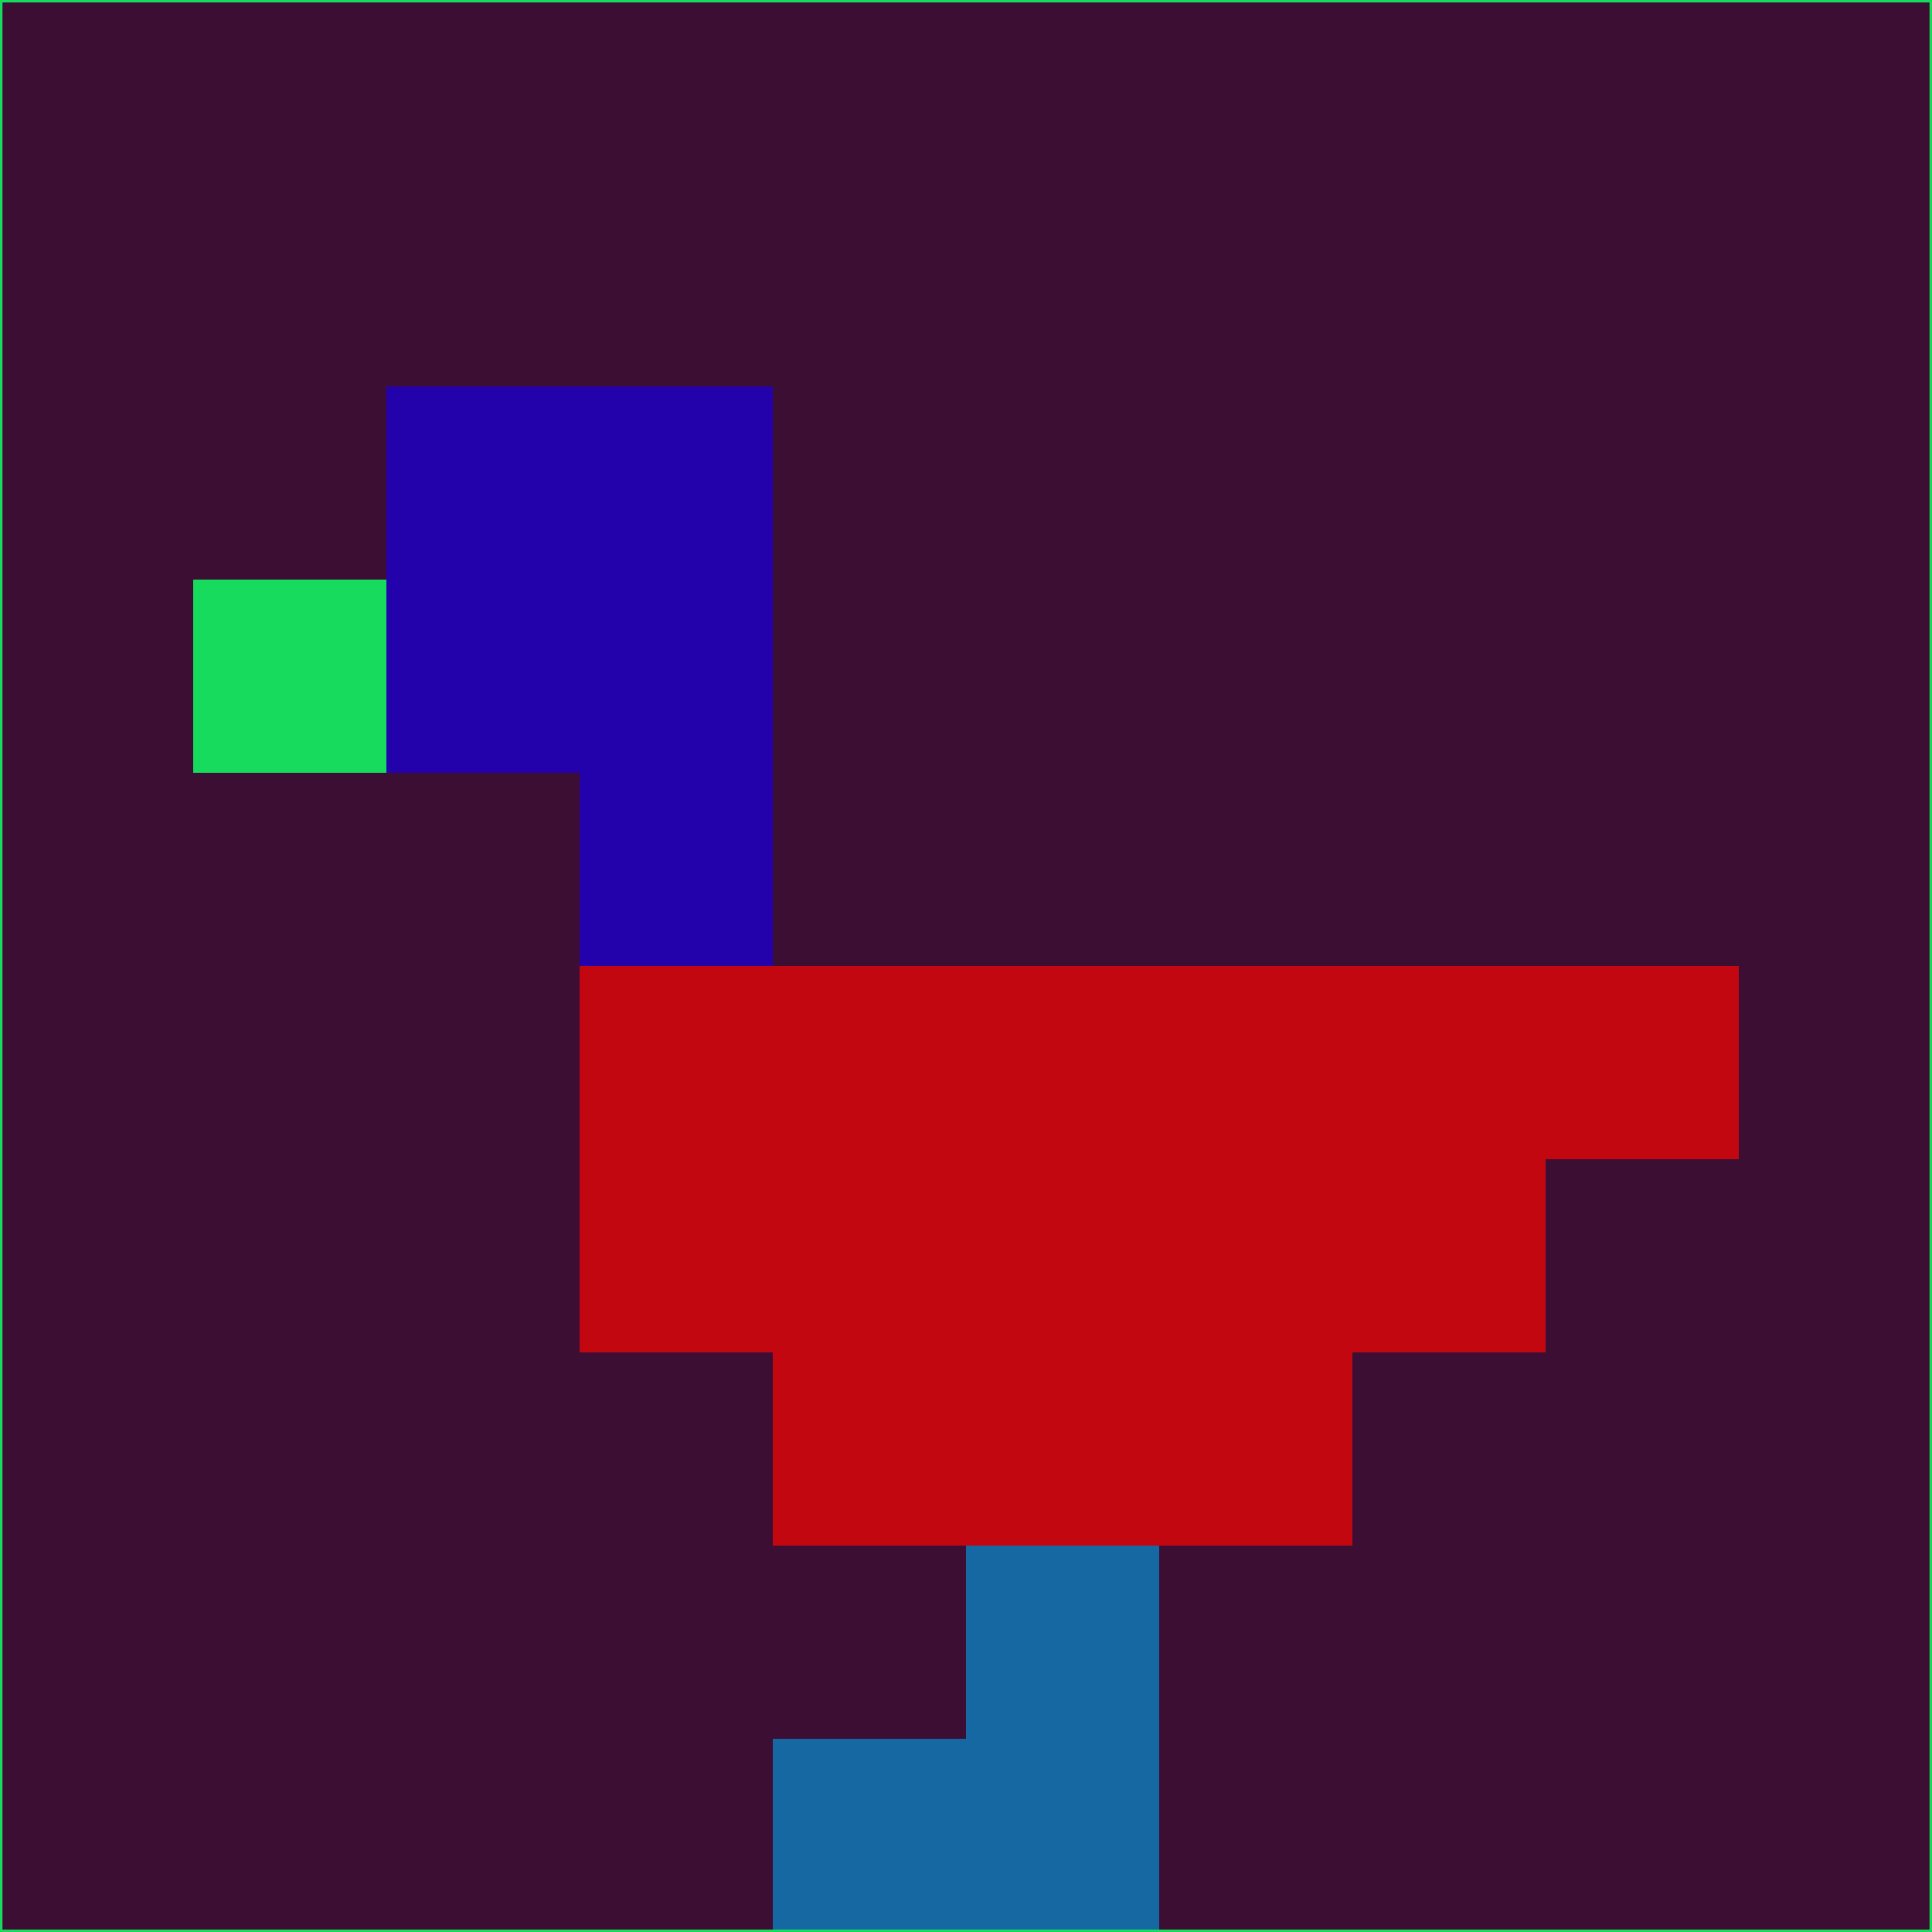 <svg xmlns="http://www.w3.org/2000/svg" version="1.1" width="785" height="785">
  <title>'goose-pfp-694263' by Dmitri Cherniak (Cyberpunk Edition)</title>
  <desc>
    seed=803466
    backgroundColor=#3d0e33
    padding=20
    innerPadding=0
    timeout=500
    dimension=1
    border=false
    Save=function(){return n.handleSave()}
    frame=12

    Rendered at 2024-09-15T22:37:00.437Z
    Generated in 1ms
    Modified for Cyberpunk theme with new color scheme
  </desc>
  <defs/>
  <rect width="100%" height="100%" fill="#3d0e33"/>
  <g>
    <g id="0-0">
      <rect x="0" y="0" height="785" width="785" fill="#3d0e33"/>
      <g>
        <!-- Neon blue -->
        <rect id="0-0-2-2-2-2" x="157" y="157" width="157" height="157" fill="#2402ab"/>
        <rect id="0-0-3-2-1-4" x="235.5" y="157" width="78.5" height="314" fill="#2402ab"/>
        <!-- Electric purple -->
        <rect id="0-0-4-5-5-1" x="314" y="392.5" width="392.5" height="78.5" fill="#c30710"/>
        <rect id="0-0-3-5-5-2" x="235.5" y="392.5" width="392.5" height="157" fill="#c30710"/>
        <rect id="0-0-4-5-3-3" x="314" y="392.5" width="235.5" height="235.5" fill="#c30710"/>
        <!-- Neon pink -->
        <rect id="0-0-1-3-1-1" x="78.5" y="235.5" width="78.5" height="78.5" fill="#16db5d"/>
        <!-- Cyber yellow -->
        <rect id="0-0-5-8-1-2" x="392.5" y="628" width="78.5" height="157" fill="#1568a2"/>
        <rect id="0-0-4-9-2-1" x="314" y="706.5" width="157" height="78.5" fill="#1568a2"/>
      </g>
      <rect x="0" y="0" stroke="#16db5d" stroke-width="2" height="785" width="785" fill="none"/>
    </g>
  </g>
  <script xmlns=""/>
</svg>